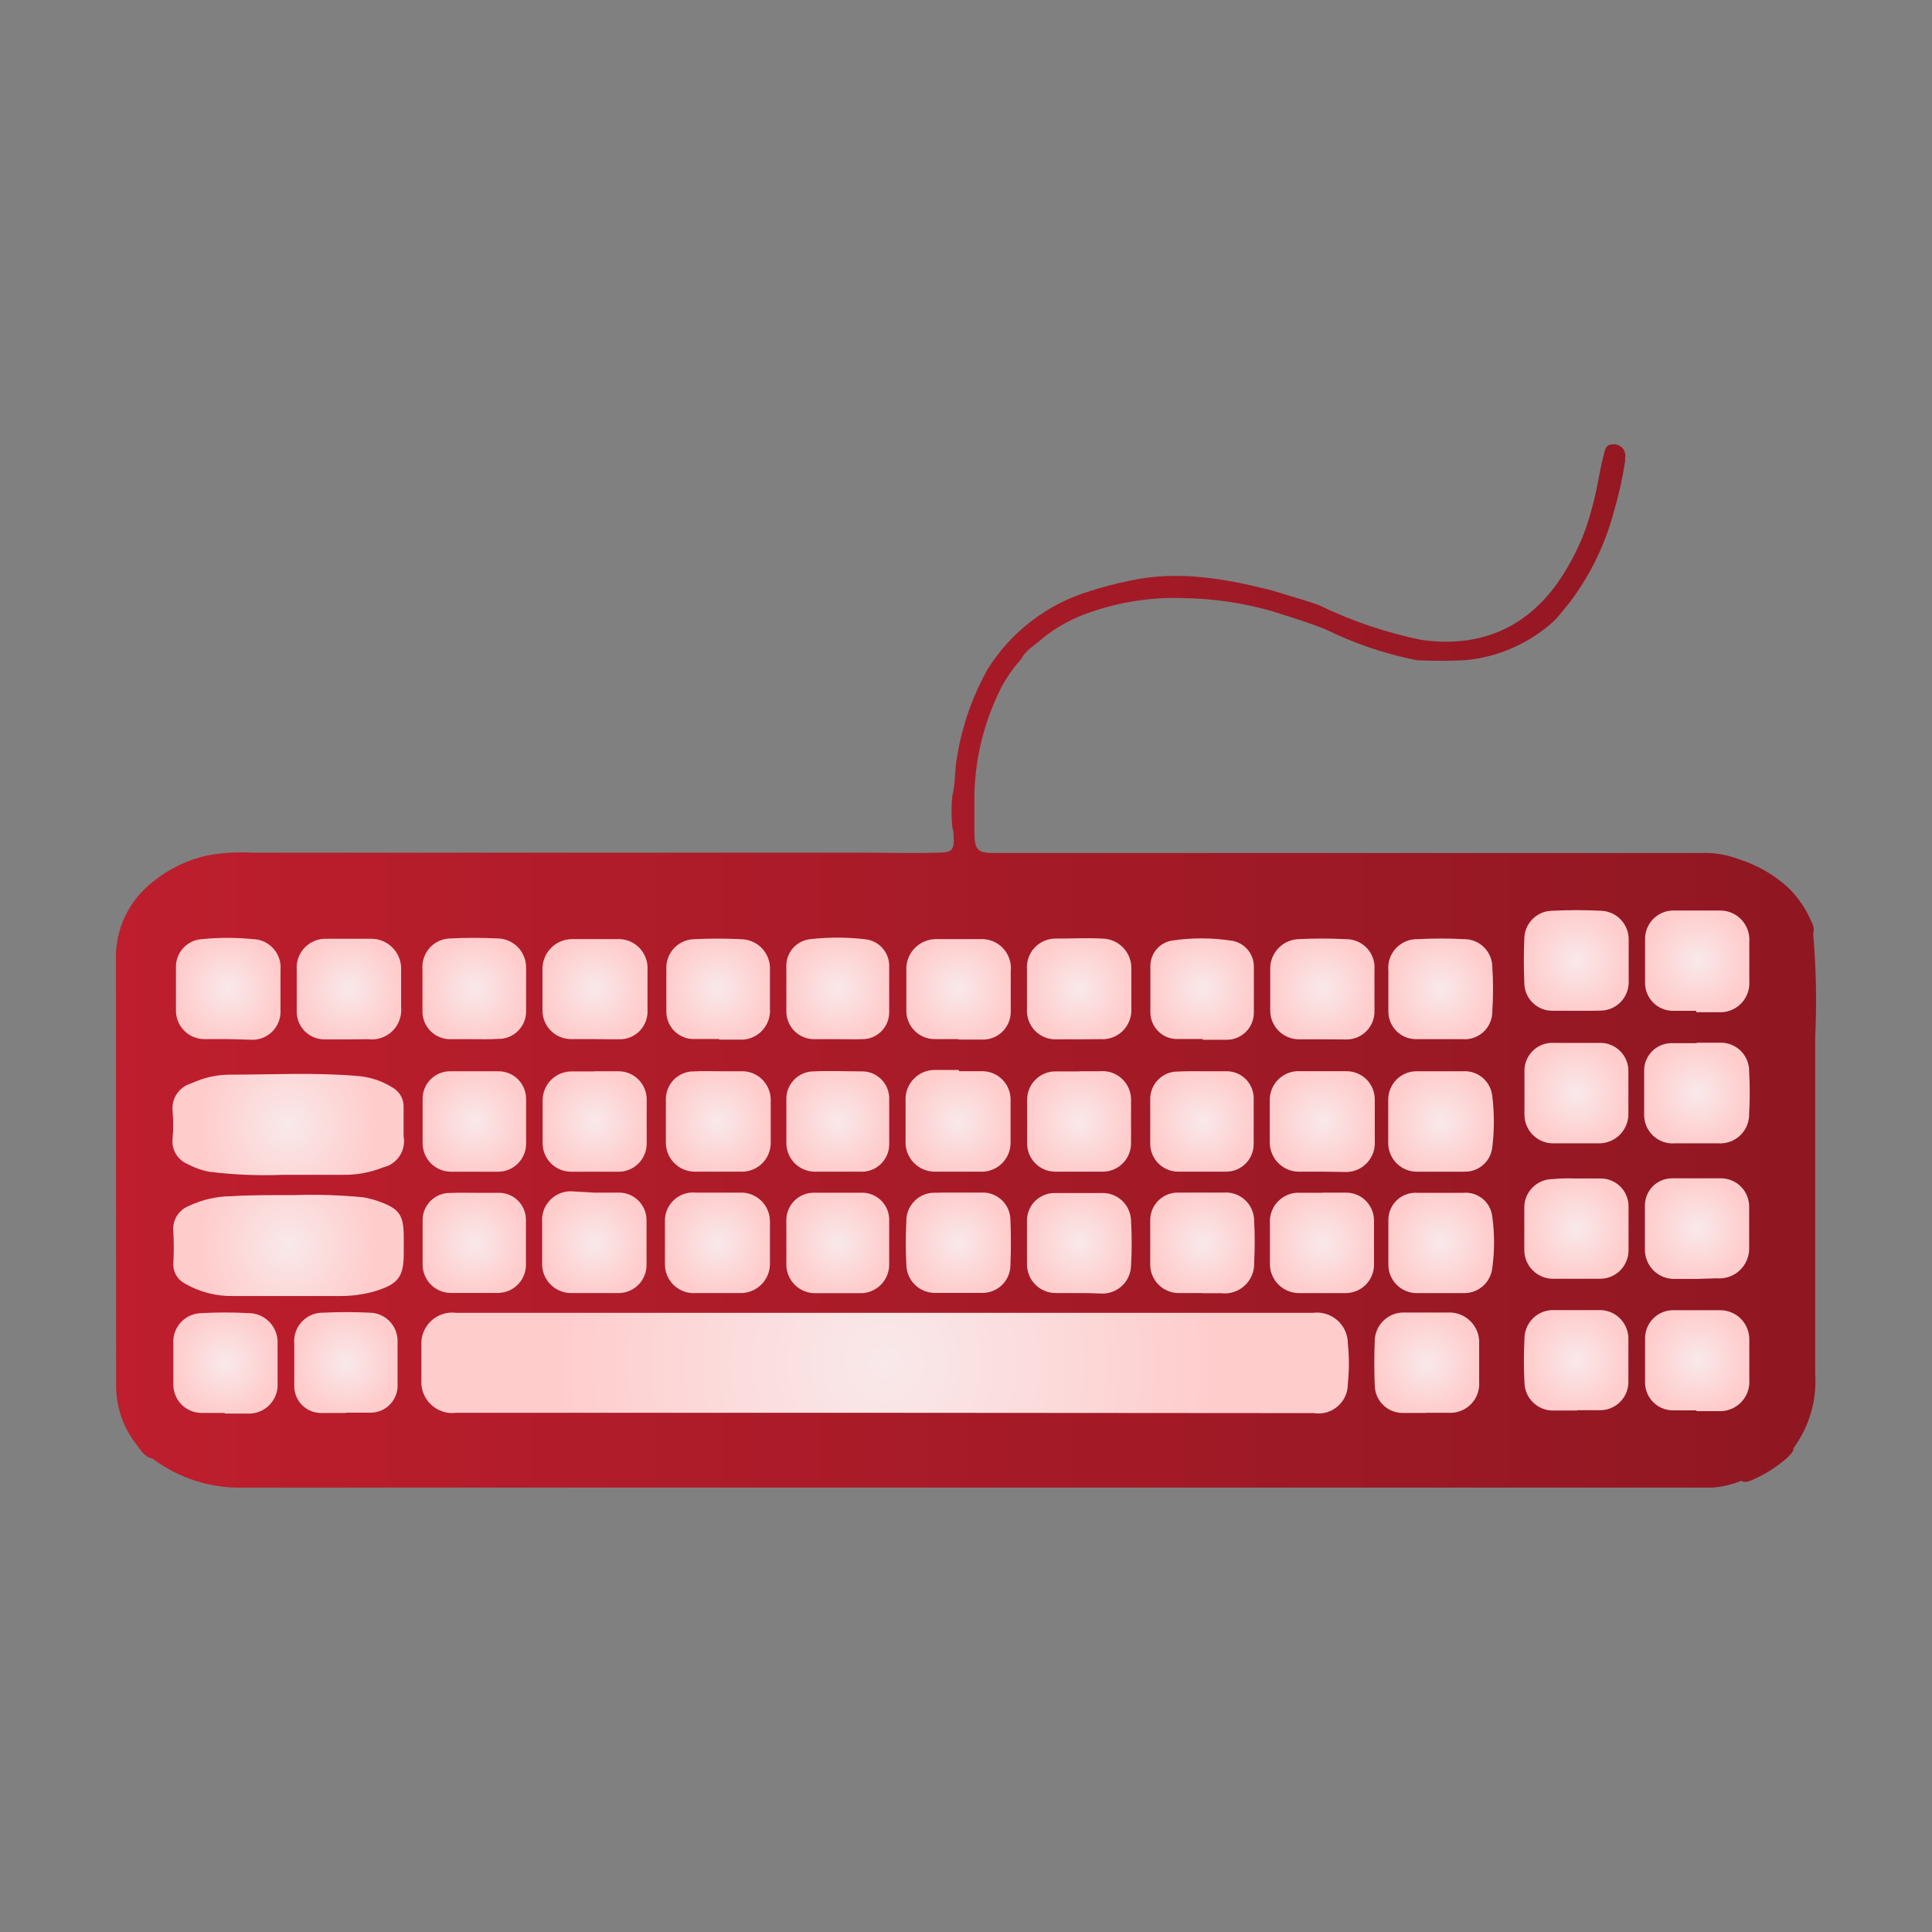 <svg width="100" height="100" viewBox="0 0 100 100" fill="none" xmlns="http://www.w3.org/2000/svg">
<rect x="0" y="0" width="100" height="100" fill="#808080" stroke="none"/>
<path d="M88.647 76.997H32.169C25.653 76.997 19.137 76.997 12.622 76.997C10.921 77.048 9.253 76.519 7.891 75.496C7.499 75.424 7.307 75.095 7.091 74.806C6.364 73.898 5.981 72.761 6.01 71.597C6.005 64.296 6.002 56.993 6.002 49.687C5.978 48.907 6.14 48.133 6.474 47.428C6.808 46.724 7.305 46.109 7.923 45.635C8.738 44.973 9.694 44.509 10.717 44.28C11.49 44.139 12.277 44.091 13.062 44.135C17.16 44.135 21.259 44.135 25.357 44.135H32.649C36.707 44.135 40.765 44.135 44.824 44.135C46.032 44.135 47.225 44.175 48.441 44.135C49.314 44.135 49.41 44.031 49.354 43.156C49.344 43.037 49.323 42.919 49.29 42.803C49.236 42.27 49.236 41.732 49.29 41.199C49.466 40.533 49.402 39.843 49.538 39.169C49.798 37.564 50.34 36.019 51.139 34.604C52.361 32.674 54.237 31.25 56.422 30.593C57.074 30.383 57.736 30.209 58.407 30.071C60.944 29.502 63.41 29.943 65.867 30.569C66.668 30.825 67.468 31.034 68.268 31.323C69.953 32.141 71.733 32.744 73.567 33.12C77.105 33.625 79.651 32.085 81.251 29.157C81.751 28.281 82.131 27.342 82.38 26.365C82.652 25.466 82.756 24.535 82.988 23.629C83.069 23.316 83.093 22.987 83.485 23.003C83.576 22.994 83.668 23.006 83.753 23.039C83.839 23.072 83.915 23.124 83.977 23.192C84.038 23.26 84.083 23.341 84.107 23.43C84.132 23.518 84.135 23.611 84.117 23.701V23.878C83.978 24.778 83.777 25.668 83.517 26.541C83.061 28.239 82.278 29.83 81.212 31.226C80.939 31.539 80.699 31.884 80.411 32.165C79.143 33.31 77.54 34.014 75.841 34.171C75.001 34.215 74.159 34.215 73.319 34.171C71.679 33.844 70.089 33.305 68.589 32.566C67.684 32.205 66.748 31.924 65.819 31.628C64.371 31.214 62.874 30.99 61.369 30.962C59.565 30.884 57.765 31.176 56.078 31.82C55.321 32.11 54.613 32.516 53.981 33.023C53.596 33.385 53.108 33.625 52.852 34.115C52.292 34.74 51.843 35.456 51.523 36.233C50.835 37.788 50.465 39.466 50.435 41.167C50.435 41.792 50.435 42.418 50.435 43.044C50.435 43.991 50.579 44.159 51.507 44.151C53.981 44.151 56.454 44.151 58.927 44.151C60.712 44.151 62.505 44.151 64.29 44.151C72.191 44.151 80.091 44.151 87.983 44.151C88.688 44.117 89.391 44.232 90.048 44.488C90.981 44.789 91.838 45.287 92.562 45.948C93.075 46.451 93.483 47.051 93.762 47.713C93.819 47.806 93.855 47.91 93.87 48.017C93.886 48.125 93.879 48.234 93.85 48.339C94.005 50.124 94.04 51.917 93.954 53.706C93.954 59.507 93.954 65.307 93.954 71.1C94.046 72.476 93.649 73.84 92.834 74.951C92.834 75.175 92.642 75.296 92.514 75.448C92.016 75.89 91.454 76.255 90.849 76.531C90.617 76.628 90.385 76.78 90.112 76.652C89.644 76.841 89.15 76.957 88.647 76.997Z" fill="url(#paint0_linear_4706_1655)"/>
<path d="M45.784 73.126H23.612C23.377 73.156 23.137 73.134 22.912 73.06C22.686 72.986 22.479 72.863 22.307 72.7C22.135 72.536 22.001 72.336 21.915 72.114C21.829 71.892 21.794 71.654 21.811 71.417C21.811 70.831 21.811 70.246 21.811 69.66C21.794 69.423 21.829 69.184 21.915 68.963C22.001 68.741 22.135 68.541 22.307 68.377C22.479 68.214 22.686 68.091 22.912 68.017C23.137 67.943 23.377 67.921 23.612 67.951H67.956C68.183 67.921 68.414 67.941 68.633 68.008C68.852 68.075 69.054 68.188 69.225 68.341C69.397 68.493 69.534 68.68 69.627 68.889C69.72 69.099 69.767 69.326 69.765 69.556C69.837 70.238 69.837 70.927 69.765 71.609C69.769 71.833 69.724 72.055 69.633 72.259C69.543 72.463 69.408 72.645 69.239 72.791C69.07 72.938 68.871 73.045 68.657 73.105C68.442 73.166 68.216 73.178 67.996 73.142L45.784 73.126Z" fill="url(#paint1_radial_4706_1655)"/>
<path d="M15.239 61.859C16.425 61.819 17.612 61.857 18.793 61.971C19.051 62.015 19.305 62.08 19.553 62.164C20.674 62.557 20.898 62.87 20.898 64.057C20.898 64.322 20.898 64.579 20.898 64.859C20.898 66.103 20.61 66.464 19.409 66.833C18.829 67 18.228 67.084 17.624 67.082C15.775 67.082 13.926 67.082 12.077 67.082C11.19 67.101 10.314 66.873 9.548 66.424C9.361 66.323 9.208 66.17 9.106 65.983C9.003 65.797 8.957 65.585 8.972 65.373C9.003 64.838 9.003 64.303 8.972 63.768C8.938 63.486 8.998 63.201 9.143 62.958C9.287 62.714 9.509 62.525 9.772 62.42C10.463 62.093 11.217 61.92 11.981 61.915C12.998 61.851 14.006 61.859 15.239 61.859Z" fill="url(#paint2_radial_4706_1655)"/>
<path d="M14.663 60.807C13.375 60.861 12.084 60.807 10.805 60.647C10.43 60.572 10.069 60.442 9.732 60.262C9.474 60.16 9.256 59.976 9.111 59.739C8.967 59.501 8.904 59.223 8.932 58.946C8.976 58.463 8.976 57.977 8.932 57.494C8.902 57.18 8.983 56.865 9.162 56.605C9.34 56.346 9.605 56.157 9.908 56.074C10.529 55.779 11.207 55.626 11.893 55.624C14.087 55.624 16.28 55.504 18.465 55.689C19.128 55.734 19.768 55.943 20.33 56.298C20.505 56.399 20.65 56.545 20.749 56.722C20.848 56.899 20.897 57.099 20.89 57.301V58.818C20.955 59.17 20.881 59.534 20.684 59.833C20.487 60.132 20.183 60.343 19.834 60.422C19.18 60.686 18.481 60.817 17.777 60.807H14.663Z" fill="url(#paint3_radial_4706_1655)"/>
<path d="M87.839 53.971H88.984C89.185 53.959 89.387 53.989 89.577 54.059C89.766 54.129 89.94 54.237 90.085 54.377C90.231 54.517 90.347 54.686 90.424 54.873C90.502 55.06 90.54 55.261 90.536 55.464C90.576 56.188 90.576 56.914 90.536 57.638C90.543 57.847 90.505 58.056 90.426 58.25C90.346 58.444 90.228 58.619 90.077 58.764C89.926 58.909 89.746 59.021 89.55 59.092C89.353 59.164 89.144 59.193 88.936 59.178C88.191 59.178 87.447 59.178 86.702 59.178C86.494 59.197 86.283 59.17 86.086 59.101C85.888 59.031 85.707 58.92 85.556 58.775C85.404 58.63 85.285 58.455 85.207 58.26C85.129 58.065 85.093 57.856 85.101 57.646C85.101 56.916 85.101 56.194 85.101 55.472C85.093 55.274 85.126 55.077 85.199 54.894C85.271 54.71 85.38 54.543 85.521 54.404C85.661 54.265 85.828 54.157 86.012 54.087C86.197 54.016 86.393 53.985 86.59 53.995C86.998 53.995 87.391 53.995 87.799 53.995L87.839 53.971Z" fill="url(#paint4_radial_4706_1655)"/>
<path d="M81.627 60.998C82.052 60.998 82.476 60.998 82.9 60.998C83.264 61.01 83.611 61.16 83.869 61.417C84.127 61.675 84.279 62.021 84.293 62.386C84.293 63.172 84.293 63.959 84.293 64.745C84.285 65.127 84.129 65.49 83.859 65.76C83.589 66.029 83.225 66.183 82.844 66.189C82.044 66.189 81.243 66.189 80.443 66.189C80.239 66.197 80.036 66.163 79.846 66.088C79.656 66.014 79.484 65.902 79.339 65.758C79.194 65.615 79.08 65.443 79.004 65.253C78.929 65.064 78.892 64.861 78.898 64.657C78.898 63.935 78.898 63.213 78.898 62.49C78.9 62.102 79.055 61.731 79.33 61.458C79.604 61.184 79.976 61.03 80.363 61.03C80.787 60.982 81.243 60.99 81.627 60.998Z" fill="url(#paint5_radial_4706_1655)"/>
<path d="M68.436 61.731H69.637C69.829 61.726 70.02 61.759 70.199 61.828C70.378 61.898 70.541 62.003 70.679 62.137C70.817 62.27 70.927 62.431 71.002 62.608C71.077 62.785 71.117 62.975 71.118 63.167C71.118 63.969 71.118 64.772 71.118 65.518C71.103 65.895 70.945 66.251 70.675 66.514C70.405 66.777 70.045 66.926 69.669 66.93C68.868 66.93 68.068 66.93 67.268 66.93C67.065 66.934 66.864 66.897 66.676 66.822C66.488 66.747 66.318 66.634 66.174 66.491C66.031 66.348 65.917 66.177 65.841 65.99C65.765 65.802 65.728 65.6 65.731 65.397C65.731 64.691 65.731 63.985 65.731 63.279C65.722 63.069 65.758 62.86 65.836 62.665C65.915 62.469 66.033 62.293 66.185 62.148C66.336 62.002 66.517 61.89 66.714 61.82C66.912 61.749 67.123 61.722 67.332 61.739C67.708 61.739 68.132 61.739 68.476 61.739L68.436 61.731Z" fill="url(#paint6_radial_4706_1655)"/>
<path d="M49.658 55.446C50.059 55.446 50.459 55.446 50.859 55.446C51.245 55.45 51.613 55.607 51.885 55.882C52.156 56.156 52.308 56.527 52.308 56.914C52.308 57.644 52.308 58.366 52.308 59.088C52.316 59.299 52.28 59.509 52.202 59.705C52.124 59.901 52.005 60.078 51.854 60.225C51.703 60.372 51.523 60.485 51.325 60.557C51.128 60.63 50.917 60.659 50.707 60.645C50.027 60.645 49.226 60.645 48.426 60.645C48.216 60.651 48.008 60.613 47.813 60.533C47.619 60.454 47.443 60.336 47.297 60.185C47.151 60.034 47.038 59.854 46.965 59.657C46.892 59.46 46.861 59.25 46.873 59.04C46.873 58.358 46.873 57.676 46.873 56.986C46.86 56.772 46.893 56.558 46.968 56.357C47.044 56.157 47.162 55.975 47.313 55.823C47.465 55.671 47.646 55.554 47.846 55.477C48.046 55.401 48.26 55.369 48.474 55.382H49.618L49.658 55.446Z" fill="url(#paint7_radial_4706_1655)"/>
<path d="M30.76 61.73C31.184 61.73 31.6 61.73 32.025 61.73C32.212 61.727 32.397 61.762 32.571 61.832C32.745 61.902 32.903 62.005 33.037 62.137C33.171 62.268 33.277 62.424 33.351 62.596C33.424 62.769 33.463 62.954 33.465 63.142C33.465 63.944 33.465 64.746 33.465 65.492C33.461 65.872 33.309 66.235 33.041 66.503C32.773 66.772 32.411 66.924 32.033 66.928C31.192 66.928 30.344 66.928 29.503 66.928C29.303 66.92 29.106 66.872 28.924 66.787C28.743 66.701 28.58 66.58 28.446 66.43C28.311 66.281 28.208 66.106 28.142 65.916C28.077 65.726 28.049 65.525 28.062 65.324C28.062 64.642 28.062 63.96 28.062 63.27C28.044 63.055 28.073 62.838 28.147 62.635C28.221 62.432 28.338 62.248 28.491 62.095C28.643 61.942 28.827 61.825 29.03 61.75C29.232 61.676 29.448 61.647 29.663 61.666L30.76 61.73Z" fill="url(#paint8_radial_4706_1655)"/>
<path d="M37.219 55.447C37.628 55.447 38.02 55.447 38.428 55.447C38.814 55.451 39.183 55.606 39.456 55.878C39.73 56.151 39.887 56.52 39.893 56.907C39.893 57.653 39.893 58.399 39.893 59.145C39.894 59.345 39.855 59.544 39.778 59.728C39.701 59.913 39.588 60.08 39.446 60.22C39.303 60.36 39.134 60.47 38.948 60.543C38.762 60.616 38.564 60.651 38.364 60.645C37.564 60.645 36.763 60.645 35.963 60.645C35.566 60.645 35.185 60.487 34.904 60.206C34.624 59.925 34.466 59.543 34.466 59.145C34.466 58.399 34.466 57.653 34.466 56.907C34.464 56.715 34.5 56.524 34.572 56.347C34.645 56.169 34.752 56.008 34.888 55.872C35.024 55.737 35.186 55.63 35.363 55.559C35.541 55.487 35.731 55.451 35.923 55.455C36.339 55.431 36.763 55.447 37.219 55.447Z" fill="url(#paint9_radial_4706_1655)"/>
<path d="M49.666 61.729C50.042 61.729 50.467 61.729 50.811 61.729C51.002 61.72 51.193 61.75 51.372 61.817C51.551 61.884 51.715 61.986 51.854 62.118C51.993 62.25 52.104 62.408 52.181 62.584C52.257 62.76 52.298 62.949 52.3 63.141C52.332 63.927 52.332 64.713 52.3 65.499C52.297 65.69 52.256 65.877 52.18 66.052C52.104 66.227 51.995 66.384 51.858 66.516C51.721 66.648 51.56 66.752 51.383 66.821C51.206 66.89 51.017 66.924 50.827 66.919C50.026 66.919 49.178 66.919 48.354 66.919C47.971 66.911 47.607 66.754 47.338 66.481C47.069 66.209 46.917 65.842 46.913 65.459C46.873 64.714 46.873 63.966 46.913 63.221C46.908 63.022 46.944 62.824 47.019 62.64C47.094 62.456 47.206 62.289 47.348 62.15C47.49 62.01 47.658 61.902 47.844 61.831C48.029 61.76 48.227 61.728 48.426 61.737C48.858 61.721 49.226 61.729 49.666 61.729Z" fill="url(#paint10_radial_4706_1655)"/>
<path d="M68.436 60.645H67.324C67.117 60.657 66.909 60.626 66.714 60.554C66.519 60.482 66.341 60.371 66.191 60.227C66.041 60.084 65.922 59.91 65.841 59.719C65.761 59.527 65.72 59.32 65.723 59.112C65.723 58.406 65.723 57.7 65.723 56.994C65.714 56.784 65.75 56.574 65.829 56.378C65.907 56.183 66.025 56.006 66.177 55.86C66.328 55.714 66.508 55.601 66.706 55.53C66.904 55.458 67.114 55.43 67.324 55.446C68.108 55.446 68.893 55.446 69.677 55.446C69.873 55.442 70.068 55.479 70.249 55.553C70.431 55.627 70.596 55.737 70.734 55.876C70.873 56.015 70.981 56.181 71.054 56.364C71.127 56.546 71.162 56.742 71.158 56.938C71.158 57.644 71.158 58.35 71.158 59.056C71.173 59.271 71.143 59.486 71.068 59.688C70.993 59.89 70.875 60.073 70.723 60.225C70.572 60.377 70.389 60.495 70.188 60.57C69.986 60.645 69.771 60.676 69.557 60.661L68.436 60.645Z" fill="url(#paint11_radial_4706_1655)"/>
<path d="M30.768 55.449C31.192 55.449 31.616 55.449 32.033 55.449C32.225 55.451 32.414 55.491 32.591 55.567C32.767 55.643 32.927 55.753 33.061 55.891C33.195 56.029 33.3 56.192 33.371 56.371C33.442 56.55 33.477 56.741 33.473 56.933C33.473 57.672 33.473 58.418 33.473 59.164C33.477 59.362 33.44 59.56 33.364 59.743C33.289 59.927 33.177 60.093 33.036 60.232C32.894 60.371 32.726 60.48 32.541 60.551C32.356 60.623 32.159 60.656 31.96 60.648C31.16 60.648 30.36 60.648 29.559 60.648C29.173 60.648 28.802 60.496 28.526 60.224C28.251 59.953 28.093 59.583 28.086 59.196C28.086 58.45 28.086 57.704 28.086 56.958C28.086 56.756 28.127 56.556 28.206 56.37C28.284 56.184 28.399 56.016 28.544 55.876C28.689 55.736 28.861 55.627 29.049 55.555C29.237 55.483 29.438 55.45 29.639 55.457C30.023 55.457 30.44 55.457 30.784 55.457L30.768 55.449Z" fill="url(#paint12_radial_4706_1655)"/>
<path d="M87.831 66.197C87.431 66.197 87.031 66.197 86.622 66.197C86.424 66.193 86.228 66.151 86.046 66.072C85.864 65.993 85.7 65.878 85.562 65.735C85.425 65.592 85.317 65.423 85.245 65.238C85.172 65.052 85.137 64.855 85.141 64.656C85.141 63.918 85.141 63.172 85.141 62.426C85.137 62.239 85.17 62.053 85.239 61.879C85.307 61.705 85.41 61.546 85.54 61.412C85.671 61.278 85.827 61.172 85.999 61.1C86.171 61.027 86.356 60.99 86.542 60.99C87.343 60.99 88.191 60.99 89.008 60.99C89.21 60.981 89.412 61.014 89.601 61.087C89.79 61.16 89.962 61.272 90.106 61.416C90.249 61.559 90.362 61.73 90.436 61.919C90.51 62.109 90.544 62.311 90.536 62.514C90.536 63.196 90.536 63.878 90.536 64.56C90.545 64.781 90.507 65.001 90.424 65.206C90.341 65.41 90.216 65.595 90.056 65.747C89.896 65.899 89.705 66.015 89.497 66.087C89.288 66.159 89.067 66.185 88.847 66.165L87.831 66.197Z" fill="url(#paint13_radial_4706_1655)"/>
<path d="M55.862 55.447C56.222 55.447 56.582 55.447 56.942 55.447C57.149 55.429 57.357 55.455 57.553 55.523C57.749 55.591 57.928 55.7 58.08 55.842C58.231 55.984 58.35 56.157 58.43 56.349C58.51 56.541 58.548 56.748 58.543 56.955C58.543 57.693 58.543 58.44 58.543 59.186C58.542 59.379 58.503 59.569 58.428 59.747C58.354 59.925 58.245 60.086 58.108 60.221C57.972 60.357 57.81 60.464 57.632 60.537C57.453 60.61 57.263 60.647 57.07 60.646C56.27 60.646 55.421 60.646 54.597 60.646C54.212 60.639 53.845 60.481 53.577 60.204C53.308 59.927 53.16 59.556 53.164 59.17C53.164 58.423 53.164 57.677 53.164 56.931C53.163 56.735 53.201 56.541 53.276 56.359C53.351 56.178 53.462 56.014 53.602 55.876C53.741 55.739 53.907 55.631 54.089 55.558C54.271 55.486 54.465 55.451 54.661 55.455C55.061 55.455 55.461 55.455 55.87 55.455L55.862 55.447Z" fill="url(#paint14_radial_4706_1655)"/>
<path d="M81.564 59.179C81.187 59.179 80.763 59.179 80.419 59.179C80.222 59.183 80.027 59.148 79.844 59.076C79.662 59.004 79.495 58.896 79.354 58.758C79.213 58.621 79.101 58.457 79.024 58.275C78.947 58.094 78.907 57.899 78.906 57.702C78.906 56.956 78.906 56.21 78.906 55.472C78.899 55.27 78.934 55.069 79.01 54.881C79.085 54.694 79.199 54.524 79.344 54.383C79.488 54.243 79.661 54.134 79.85 54.065C80.04 53.995 80.242 53.966 80.443 53.98C81.228 53.98 82.012 53.98 82.796 53.98C82.993 53.974 83.189 54.009 83.373 54.082C83.556 54.155 83.722 54.265 83.861 54.405C84.001 54.544 84.11 54.711 84.183 54.895C84.256 55.078 84.291 55.275 84.285 55.472C84.285 56.194 84.285 56.916 84.285 57.646C84.287 57.848 84.249 58.048 84.173 58.235C84.097 58.422 83.984 58.592 83.842 58.735C83.7 58.877 83.53 58.99 83.344 59.066C83.157 59.143 82.958 59.181 82.756 59.179C82.356 59.179 81.956 59.179 81.548 59.179H81.564Z" fill="url(#paint15_radial_4706_1655)"/>
<path d="M87.799 52.32C87.399 52.32 86.998 52.32 86.59 52.32C86.215 52.32 85.854 52.173 85.585 51.911C85.316 51.649 85.16 51.292 85.149 50.916C85.149 50.113 85.149 49.311 85.149 48.565C85.157 48.188 85.31 47.829 85.575 47.561C85.841 47.294 86.198 47.139 86.574 47.129C87.375 47.129 88.223 47.129 89.047 47.129C89.253 47.13 89.456 47.172 89.644 47.255C89.832 47.337 90.002 47.457 90.142 47.607C90.282 47.757 90.39 47.935 90.459 48.129C90.528 48.322 90.558 48.528 90.544 48.733C90.544 49.415 90.544 50.105 90.544 50.787C90.558 51.002 90.527 51.217 90.451 51.418C90.376 51.619 90.258 51.801 90.107 51.953C89.955 52.105 89.773 52.223 89.573 52.299C89.372 52.374 89.157 52.406 88.944 52.392C88.559 52.392 88.143 52.392 87.799 52.392V52.32Z" fill="url(#paint16_radial_4706_1655)"/>
<path d="M74.52 66.931C74.12 66.931 73.72 66.931 73.311 66.931C72.926 66.927 72.557 66.77 72.286 66.495C72.015 66.221 71.862 65.849 71.862 65.463C71.862 64.66 71.862 63.931 71.862 63.168C71.859 62.976 71.895 62.784 71.968 62.606C72.042 62.428 72.151 62.267 72.289 62.133C72.427 61.999 72.591 61.895 72.772 61.828C72.951 61.76 73.143 61.73 73.335 61.74C74.136 61.74 74.936 61.74 75.737 61.74C76.1 61.707 76.463 61.819 76.745 62.051C77.026 62.284 77.205 62.62 77.242 62.984C77.362 63.859 77.362 64.748 77.242 65.623C77.203 65.989 77.029 66.327 76.753 66.57C76.477 66.812 76.12 66.941 75.753 66.931C75.353 66.931 74.952 66.931 74.552 66.931H74.52Z" fill="url(#paint17_radial_4706_1655)"/>
<path d="M73.856 73.133C73.431 73.133 73.007 73.133 72.591 73.133C72.215 73.132 71.854 72.982 71.586 72.716C71.318 72.451 71.165 72.091 71.158 71.713C71.126 70.927 71.126 70.141 71.158 69.355C71.177 68.968 71.345 68.603 71.628 68.338C71.91 68.073 72.284 67.928 72.671 67.935C73.431 67.935 74.2 67.935 74.96 67.935C75.177 67.926 75.393 67.964 75.594 68.044C75.795 68.125 75.977 68.248 76.128 68.403C76.279 68.559 76.396 68.745 76.471 68.949C76.545 69.153 76.576 69.371 76.561 69.587C76.561 70.237 76.561 70.879 76.561 71.521C76.577 71.736 76.546 71.951 76.471 72.153C76.396 72.355 76.279 72.538 76.127 72.69C75.975 72.842 75.792 72.96 75.591 73.035C75.39 73.11 75.175 73.141 74.96 73.126C74.576 73.126 74.16 73.126 73.816 73.126L73.856 73.133Z" fill="url(#paint18_radial_4706_1655)"/>
<path d="M81.635 73.008C81.235 73.008 80.835 73.008 80.435 73.008C80.238 73.016 80.042 72.984 79.858 72.914C79.674 72.844 79.505 72.738 79.363 72.602C79.22 72.466 79.106 72.302 79.028 72.121C78.949 71.941 78.908 71.746 78.906 71.548C78.866 70.805 78.866 70.061 78.906 69.318C78.903 69.116 78.94 68.916 79.017 68.729C79.093 68.543 79.207 68.374 79.351 68.232C79.494 68.091 79.665 67.981 79.853 67.908C80.041 67.835 80.242 67.802 80.443 67.81C81.243 67.81 82.044 67.81 82.788 67.81C82.99 67.807 83.191 67.846 83.377 67.924C83.563 68.002 83.732 68.118 83.872 68.264C84.012 68.409 84.121 68.582 84.192 68.772C84.263 68.962 84.295 69.164 84.285 69.366C84.285 70.072 84.285 70.77 84.285 71.476C84.292 71.678 84.257 71.879 84.183 72.066C84.109 72.254 83.997 72.424 83.854 72.566C83.711 72.709 83.541 72.82 83.353 72.893C83.166 72.966 82.965 73 82.764 72.992H81.635V73.008Z" fill="url(#paint19_radial_4706_1655)"/>
<path d="M30.76 53.784C30.36 53.784 29.96 53.784 29.559 53.784C29.174 53.784 28.803 53.633 28.526 53.364C28.25 53.094 28.089 52.727 28.079 52.34C28.079 51.602 28.079 50.856 28.079 50.11C28.089 49.716 28.248 49.342 28.525 49.063C28.802 48.784 29.175 48.621 29.567 48.609C30.368 48.609 31.168 48.609 31.913 48.609C32.127 48.594 32.342 48.625 32.543 48.7C32.745 48.775 32.927 48.893 33.079 49.045C33.231 49.197 33.348 49.38 33.423 49.582C33.498 49.784 33.529 49.999 33.514 50.214C33.514 50.904 33.514 51.586 33.514 52.268C33.526 52.47 33.496 52.672 33.425 52.862C33.354 53.052 33.244 53.224 33.102 53.368C32.96 53.512 32.789 53.624 32.601 53.697C32.412 53.77 32.211 53.803 32.009 53.792C31.569 53.8 31.168 53.784 30.76 53.784Z" fill="url(#paint20_radial_4706_1655)"/>
<path d="M81.603 52.317C81.203 52.317 80.803 52.317 80.403 52.317C80.206 52.325 80.01 52.292 79.826 52.221C79.642 52.15 79.474 52.042 79.333 51.904C79.192 51.766 79.081 51.6 79.006 51.417C78.931 51.235 78.895 51.038 78.898 50.841C78.866 50.092 78.866 49.346 78.898 48.603C78.898 48.224 79.045 47.859 79.308 47.587C79.57 47.314 79.929 47.155 80.307 47.142C81.168 47.098 82.031 47.098 82.892 47.142C83.279 47.161 83.644 47.331 83.907 47.616C84.171 47.901 84.312 48.279 84.301 48.667C84.301 49.389 84.301 50.111 84.301 50.841C84.301 51.229 84.148 51.601 83.875 51.876C83.602 52.151 83.231 52.307 82.844 52.309C82.412 52.325 82.044 52.317 81.603 52.317Z" fill="url(#paint21_radial_4706_1655)"/>
<path d="M55.846 53.795H54.701C54.495 53.806 54.289 53.772 54.096 53.698C53.903 53.623 53.728 53.509 53.583 53.362C53.437 53.215 53.324 53.039 53.25 52.846C53.177 52.652 53.145 52.446 53.156 52.239C53.156 51.557 53.156 50.875 53.156 50.185C53.139 49.977 53.166 49.769 53.235 49.572C53.304 49.376 53.413 49.196 53.556 49.045C53.699 48.893 53.871 48.774 54.063 48.694C54.255 48.614 54.461 48.575 54.669 48.58C55.469 48.58 56.27 48.54 57.022 48.58C57.23 48.579 57.436 48.62 57.627 48.701C57.818 48.782 57.991 48.901 58.135 49.051C58.279 49.202 58.391 49.38 58.464 49.574C58.536 49.769 58.569 49.977 58.559 50.185C58.559 50.867 58.559 51.557 58.559 52.239C58.566 52.449 58.53 52.658 58.451 52.853C58.372 53.048 58.254 53.224 58.103 53.37C57.952 53.516 57.772 53.629 57.575 53.7C57.378 53.772 57.168 53.802 56.958 53.787L55.846 53.795Z" fill="url(#paint22_radial_4706_1655)"/>
<path d="M87.807 72.999C87.383 72.999 86.958 72.999 86.542 72.999C86.177 72.987 85.829 72.836 85.571 72.577C85.312 72.318 85.161 71.97 85.149 71.603C85.149 70.801 85.149 69.999 85.149 69.252C85.153 68.874 85.305 68.513 85.571 68.244C85.837 67.976 86.197 67.823 86.574 67.816C87.375 67.816 88.223 67.816 89.04 67.816C89.439 67.816 89.821 67.975 90.104 68.258C90.386 68.541 90.544 68.925 90.544 69.325C90.544 70.023 90.544 70.729 90.544 71.435C90.557 71.649 90.525 71.863 90.449 72.064C90.373 72.264 90.255 72.446 90.104 72.598C89.953 72.749 89.771 72.867 89.571 72.943C89.371 73.019 89.157 73.052 88.944 73.039H87.807V72.999Z" fill="url(#paint23_radial_4706_1655)"/>
<path d="M11.646 73.133C11.245 73.133 10.845 73.133 10.445 73.133C10.248 73.134 10.054 73.096 9.873 73.02C9.691 72.944 9.527 72.833 9.39 72.692C9.252 72.551 9.144 72.384 9.073 72.201C9.001 72.018 8.967 71.822 8.972 71.625C8.972 70.943 8.972 70.261 8.972 69.571C8.955 69.366 8.982 69.159 9.049 68.964C9.117 68.769 9.224 68.591 9.364 68.44C9.504 68.289 9.674 68.169 9.863 68.087C10.052 68.006 10.255 67.965 10.461 67.966C11.261 67.923 12.062 67.923 12.862 67.966C13.068 67.966 13.272 68.008 13.461 68.09C13.65 68.171 13.821 68.291 13.962 68.442C14.103 68.592 14.212 68.77 14.281 68.964C14.351 69.159 14.38 69.365 14.367 69.571C14.367 70.229 14.367 70.895 14.367 71.561C14.384 71.776 14.354 71.992 14.28 72.194C14.205 72.397 14.088 72.58 13.936 72.733C13.784 72.885 13.6 73.003 13.398 73.078C13.196 73.152 12.981 73.182 12.766 73.165C12.39 73.165 11.966 73.165 11.622 73.165L11.646 73.133Z" fill="url(#paint24_radial_4706_1655)"/>
<path d="M74.52 55.448C74.928 55.448 75.32 55.448 75.728 55.448C76.098 55.425 76.463 55.547 76.745 55.788C77.027 56.029 77.205 56.37 77.241 56.74C77.349 57.619 77.349 58.508 77.241 59.387C77.201 59.739 77.031 60.064 76.765 60.297C76.498 60.53 76.154 60.655 75.8 60.647C75 60.647 74.152 60.647 73.335 60.647C73.138 60.647 72.943 60.607 72.761 60.531C72.579 60.454 72.415 60.342 72.277 60.201C72.139 60.059 72.03 59.892 71.958 59.708C71.885 59.525 71.85 59.328 71.854 59.13C71.854 58.384 71.854 57.646 71.854 56.9C71.859 56.514 72.015 56.144 72.289 55.872C72.563 55.6 72.933 55.448 73.319 55.448C73.719 55.448 74.12 55.448 74.52 55.448Z" fill="url(#paint25_radial_4706_1655)"/>
<path d="M49.61 53.784C49.21 53.784 48.81 53.784 48.401 53.784C48.016 53.79 47.643 53.644 47.364 53.377C47.085 53.109 46.923 52.742 46.913 52.356C46.913 51.553 46.913 50.823 46.913 50.061C46.935 49.672 47.103 49.306 47.384 49.037C47.665 48.767 48.037 48.615 48.425 48.609C49.186 48.609 49.954 48.609 50.715 48.609C50.934 48.594 51.155 48.627 51.361 48.706C51.566 48.786 51.752 48.909 51.904 49.068C52.057 49.227 52.173 49.418 52.244 49.627C52.315 49.836 52.34 50.058 52.316 50.278C52.316 50.968 52.316 51.65 52.316 52.332C52.321 52.524 52.288 52.715 52.218 52.894C52.149 53.072 52.044 53.236 51.91 53.373C51.777 53.511 51.617 53.62 51.441 53.695C51.264 53.77 51.074 53.808 50.883 53.808C50.459 53.808 50.042 53.808 49.618 53.808L49.61 53.784Z" fill="url(#paint26_radial_4706_1655)"/>
<path d="M68.437 53.794C68.06 53.794 67.676 53.794 67.292 53.794C67.091 53.802 66.891 53.768 66.703 53.696C66.515 53.624 66.344 53.515 66.2 53.374C66.055 53.234 65.941 53.066 65.863 52.88C65.785 52.695 65.746 52.495 65.747 52.294C65.747 51.572 65.747 50.842 65.747 50.12C65.751 49.733 65.9 49.362 66.166 49.082C66.433 48.802 66.795 48.634 67.18 48.611C68.001 48.567 68.824 48.567 69.645 48.611C69.852 48.606 70.058 48.644 70.249 48.725C70.44 48.805 70.612 48.925 70.754 49.076C70.895 49.228 71.003 49.408 71.07 49.604C71.137 49.801 71.161 50.009 71.142 50.216C71.142 50.906 71.142 51.588 71.142 52.27C71.153 52.472 71.122 52.674 71.051 52.864C70.98 53.053 70.87 53.225 70.728 53.37C70.586 53.514 70.416 53.627 70.228 53.701C70.04 53.776 69.839 53.81 69.637 53.802L68.437 53.794Z" fill="url(#paint27_radial_4706_1655)"/>
<path d="M37.219 61.73H38.308C38.509 61.722 38.71 61.756 38.898 61.828C39.087 61.901 39.258 62.011 39.403 62.152C39.547 62.293 39.662 62.462 39.739 62.649C39.816 62.836 39.855 63.036 39.853 63.238C39.853 63.96 39.853 64.683 39.853 65.404C39.854 65.607 39.814 65.808 39.737 65.995C39.659 66.182 39.545 66.351 39.401 66.493C39.257 66.635 39.086 66.747 38.898 66.822C38.711 66.897 38.51 66.933 38.308 66.929C37.547 66.929 36.779 66.929 36.019 66.929C35.809 66.945 35.599 66.916 35.401 66.845C35.203 66.773 35.023 66.661 34.871 66.515C34.72 66.368 34.602 66.192 34.523 65.996C34.445 65.801 34.409 65.591 34.418 65.38C34.418 64.674 34.418 63.968 34.418 63.27C34.405 63.059 34.438 62.848 34.515 62.651C34.592 62.454 34.711 62.276 34.863 62.13C35.015 61.983 35.197 61.871 35.397 61.802C35.596 61.733 35.809 61.709 36.019 61.73C36.419 61.73 36.819 61.73 37.219 61.73Z" fill="url(#paint28_radial_4706_1655)"/>
<path d="M55.806 66.927C55.421 66.927 55.005 66.927 54.661 66.927C54.466 66.93 54.272 66.895 54.091 66.822C53.909 66.75 53.744 66.643 53.604 66.506C53.464 66.37 53.353 66.207 53.276 66.027C53.199 65.848 53.158 65.654 53.156 65.459C53.156 64.713 53.156 63.967 53.156 63.228C53.149 63.031 53.183 62.834 53.257 62.65C53.33 62.466 53.44 62.299 53.581 62.16C53.721 62.022 53.889 61.914 54.074 61.843C54.259 61.773 54.456 61.742 54.653 61.752C55.453 61.752 56.254 61.752 56.998 61.752C57.195 61.741 57.392 61.77 57.578 61.838C57.763 61.905 57.933 62.01 58.078 62.145C58.222 62.279 58.337 62.442 58.417 62.623C58.497 62.803 58.54 62.999 58.543 63.196C58.587 63.961 58.587 64.727 58.543 65.491C58.541 65.694 58.496 65.895 58.413 66.081C58.33 66.266 58.209 66.433 58.059 66.569C57.909 66.706 57.732 66.811 57.54 66.876C57.348 66.942 57.145 66.968 56.942 66.951C56.566 66.935 56.182 66.927 55.806 66.927Z" fill="url(#paint29_radial_4706_1655)"/>
<path d="M11.757 53.784C11.373 53.784 10.957 53.784 10.613 53.784C10.411 53.788 10.211 53.752 10.024 53.675C9.837 53.599 9.668 53.485 9.527 53.341C9.386 53.196 9.276 53.025 9.204 52.836C9.132 52.647 9.099 52.445 9.108 52.243C9.108 51.538 9.108 50.84 9.108 50.133C9.096 49.944 9.122 49.754 9.183 49.575C9.245 49.396 9.341 49.23 9.467 49.089C9.593 48.947 9.746 48.832 9.916 48.749C10.086 48.667 10.272 48.619 10.461 48.609C11.339 48.521 12.224 48.521 13.102 48.609C13.302 48.615 13.499 48.662 13.681 48.747C13.862 48.832 14.024 48.953 14.157 49.104C14.29 49.254 14.391 49.43 14.453 49.621C14.515 49.812 14.537 50.014 14.519 50.214C14.519 50.896 14.519 51.586 14.519 52.267C14.532 52.475 14.501 52.683 14.427 52.877C14.353 53.071 14.239 53.248 14.092 53.394C13.945 53.541 13.769 53.654 13.575 53.727C13.38 53.8 13.173 53.83 12.966 53.816C12.558 53.8 12.158 53.792 11.757 53.784Z" fill="url(#paint30_radial_4706_1655)"/>
<path d="M37.219 53.779C36.755 53.779 36.291 53.779 35.834 53.779C35.478 53.761 35.142 53.609 34.892 53.353C34.643 53.097 34.499 52.756 34.49 52.399C34.49 51.597 34.49 50.794 34.49 50.048C34.5 49.666 34.658 49.304 34.929 49.036C35.201 48.768 35.566 48.616 35.947 48.612C36.747 48.572 37.547 48.572 38.348 48.612C38.553 48.613 38.757 48.656 38.945 48.738C39.134 48.82 39.304 48.94 39.445 49.09C39.586 49.24 39.694 49.417 39.764 49.611C39.835 49.805 39.865 50.011 39.853 50.217C39.853 50.875 39.853 51.54 39.853 52.206C39.868 52.421 39.837 52.637 39.762 52.838C39.687 53.04 39.57 53.223 39.418 53.375C39.266 53.528 39.084 53.645 38.882 53.72C38.681 53.796 38.466 53.826 38.252 53.811H37.219V53.779Z" fill="url(#paint31_radial_4706_1655)"/>
<path d="M62.241 66.928C61.841 66.928 61.441 66.928 61.033 66.928C60.831 66.931 60.631 66.893 60.444 66.816C60.258 66.739 60.09 66.624 59.949 66.479C59.809 66.334 59.7 66.161 59.629 65.972C59.558 65.783 59.526 65.581 59.536 65.379C59.536 64.657 59.536 63.935 59.536 63.213C59.528 63.016 59.561 62.818 59.633 62.634C59.705 62.45 59.815 62.283 59.955 62.143C60.095 62.004 60.262 61.895 60.446 61.823C60.631 61.752 60.828 61.72 61.025 61.729C61.825 61.729 62.554 61.729 63.314 61.729C63.52 61.71 63.727 61.734 63.922 61.801C64.118 61.867 64.297 61.975 64.448 62.116C64.599 62.257 64.719 62.428 64.799 62.618C64.88 62.809 64.919 63.014 64.915 63.221C64.955 63.924 64.955 64.629 64.915 65.331C64.927 65.556 64.89 65.78 64.806 65.989C64.722 66.197 64.594 66.385 64.43 66.538C64.266 66.691 64.07 66.806 63.856 66.875C63.642 66.944 63.416 66.964 63.194 66.936H62.233L62.241 66.928Z" fill="url(#paint32_radial_4706_1655)"/>
<path d="M18.097 53.797C17.68 53.797 17.296 53.797 16.832 53.797C16.636 53.803 16.44 53.768 16.258 53.695C16.076 53.621 15.91 53.511 15.772 53.372C15.634 53.232 15.526 53.065 15.455 52.881C15.384 52.698 15.351 52.502 15.359 52.305C15.359 51.599 15.359 50.893 15.359 50.195C15.344 49.987 15.371 49.778 15.441 49.581C15.511 49.385 15.621 49.206 15.764 49.054C15.908 48.903 16.081 48.784 16.273 48.704C16.465 48.624 16.672 48.585 16.88 48.59C17.68 48.59 18.481 48.59 19.225 48.59C19.432 48.591 19.637 48.634 19.827 48.716C20.017 48.797 20.189 48.917 20.333 49.066C20.476 49.216 20.588 49.393 20.662 49.587C20.736 49.781 20.77 49.987 20.762 50.195C20.762 50.837 20.762 51.486 20.762 52.128C20.784 52.355 20.755 52.584 20.677 52.799C20.599 53.013 20.474 53.207 20.311 53.367C20.148 53.526 19.952 53.647 19.736 53.72C19.52 53.793 19.291 53.817 19.065 53.789L18.097 53.797Z" fill="url(#paint33_radial_4706_1655)"/>
<path d="M74.536 53.786C74.12 53.786 73.695 53.786 73.279 53.786C72.903 53.784 72.542 53.632 72.277 53.365C72.011 53.097 71.862 52.735 71.862 52.358C71.862 51.66 71.862 50.954 71.862 50.248C71.841 50.038 71.864 49.825 71.931 49.625C71.997 49.425 72.106 49.241 72.249 49.086C72.392 48.931 72.567 48.809 72.761 48.727C72.955 48.645 73.165 48.605 73.375 48.611C74.175 48.567 74.977 48.567 75.776 48.611C76.155 48.607 76.521 48.751 76.795 49.014C77.068 49.276 77.229 49.636 77.241 50.015C77.293 50.798 77.293 51.583 77.241 52.366C77.241 52.564 77.2 52.76 77.12 52.941C77.04 53.123 76.923 53.285 76.777 53.419C76.631 53.552 76.459 53.654 76.271 53.717C76.084 53.78 75.885 53.804 75.689 53.786C75.312 53.786 74.888 53.786 74.544 53.786H74.536Z" fill="url(#paint34_radial_4706_1655)"/>
<path d="M62.241 55.447C62.665 55.447 63.042 55.447 63.506 55.447C63.87 55.451 64.219 55.597 64.478 55.855C64.736 56.112 64.884 56.461 64.891 56.827C64.891 57.629 64.891 58.431 64.891 59.185C64.895 59.373 64.862 59.561 64.794 59.736C64.726 59.911 64.624 60.072 64.493 60.207C64.363 60.343 64.207 60.452 64.035 60.527C63.863 60.602 63.678 60.642 63.49 60.645C62.69 60.645 61.809 60.645 60.961 60.645C60.769 60.642 60.58 60.601 60.404 60.524C60.228 60.447 60.07 60.336 59.937 60.197C59.805 60.059 59.701 59.895 59.632 59.716C59.563 59.536 59.53 59.345 59.536 59.153C59.536 58.407 59.536 57.669 59.536 56.923C59.53 56.731 59.564 56.54 59.634 56.361C59.704 56.183 59.81 56.02 59.945 55.884C60.079 55.747 60.24 55.64 60.417 55.567C60.595 55.495 60.785 55.459 60.977 55.463C61.393 55.439 61.817 55.447 62.241 55.447Z" fill="url(#paint35_radial_4706_1655)"/>
<path d="M24.54 53.788C24.14 53.788 23.74 53.788 23.34 53.788C23.143 53.794 22.948 53.759 22.766 53.685C22.583 53.612 22.418 53.502 22.28 53.362C22.142 53.222 22.034 53.056 21.963 52.872C21.892 52.688 21.859 52.492 21.867 52.296C21.867 51.59 21.867 50.884 21.867 50.178C21.849 49.975 21.874 49.77 21.939 49.577C22.004 49.384 22.108 49.206 22.245 49.056C22.382 48.905 22.548 48.784 22.734 48.701C22.92 48.618 23.12 48.575 23.324 48.573C24.124 48.533 24.925 48.533 25.725 48.573C25.927 48.572 26.127 48.612 26.314 48.69C26.5 48.768 26.668 48.884 26.809 49.029C26.95 49.175 27.059 49.347 27.132 49.536C27.204 49.725 27.237 49.927 27.23 50.13C27.23 50.852 27.23 51.574 27.23 52.296C27.238 52.492 27.205 52.688 27.133 52.872C27.061 53.055 26.953 53.221 26.813 53.36C26.674 53.499 26.508 53.607 26.324 53.678C26.141 53.749 25.945 53.781 25.749 53.772C25.349 53.804 24.941 53.788 24.54 53.788Z" fill="url(#paint36_radial_4706_1655)"/>
<path d="M24.492 60.648C24.108 60.648 23.692 60.648 23.348 60.648C23.152 60.648 22.958 60.609 22.777 60.533C22.596 60.457 22.432 60.345 22.295 60.205C22.158 60.064 22.05 59.898 21.978 59.715C21.906 59.532 21.871 59.337 21.875 59.14C21.875 58.394 21.875 57.648 21.875 56.91C21.87 56.718 21.903 56.527 21.973 56.348C22.044 56.17 22.149 56.007 22.284 55.871C22.419 55.734 22.579 55.627 22.757 55.554C22.934 55.482 23.124 55.446 23.316 55.449C24.143 55.449 24.967 55.449 25.789 55.449C26.166 55.445 26.529 55.59 26.799 55.853C27.069 56.117 27.224 56.476 27.23 56.853C27.23 57.616 27.23 58.386 27.23 59.148C27.237 59.345 27.203 59.542 27.131 59.726C27.059 59.91 26.951 60.077 26.812 60.218C26.673 60.358 26.508 60.469 26.325 60.543C26.142 60.617 25.946 60.653 25.749 60.648C25.333 60.648 24.909 60.648 24.492 60.648Z" fill="url(#paint37_radial_4706_1655)"/>
<path d="M62.249 53.779C61.793 53.779 61.329 53.779 60.873 53.779C60.517 53.767 60.181 53.617 59.933 53.361C59.685 53.105 59.546 52.764 59.544 52.407C59.544 51.605 59.544 50.803 59.544 50C59.544 49.684 59.655 49.379 59.859 49.138C60.063 48.897 60.346 48.736 60.657 48.685C61.67 48.532 62.701 48.532 63.714 48.685C64.049 48.727 64.356 48.892 64.575 49.149C64.794 49.405 64.909 49.735 64.899 50.073C64.899 50.875 64.899 51.637 64.899 52.423C64.898 52.61 64.86 52.794 64.787 52.966C64.714 53.137 64.608 53.292 64.475 53.422C64.341 53.552 64.183 53.654 64.01 53.722C63.837 53.791 63.652 53.824 63.466 53.819H62.249V53.779Z" fill="url(#paint38_radial_4706_1655)"/>
<path d="M43.383 60.646C42.983 60.646 42.583 60.646 42.182 60.646C41.986 60.646 41.791 60.607 41.61 60.531C41.429 60.455 41.264 60.343 41.127 60.203C40.989 60.062 40.88 59.896 40.807 59.713C40.734 59.53 40.698 59.335 40.702 59.138C40.702 58.4 40.702 57.654 40.702 56.907C40.697 56.721 40.73 56.535 40.797 56.361C40.864 56.188 40.965 56.029 41.094 55.894C41.222 55.759 41.376 55.651 41.547 55.576C41.717 55.5 41.9 55.459 42.086 55.455C42.943 55.415 43.807 55.455 44.672 55.455C45.024 55.467 45.359 55.611 45.61 55.86C45.86 56.108 46.008 56.442 46.025 56.795C46.025 57.597 46.025 58.4 46.025 59.266C46.014 59.629 45.866 59.974 45.61 60.231C45.354 60.487 45.01 60.636 44.648 60.646C44.231 60.646 43.807 60.646 43.383 60.646Z" fill="url(#paint39_radial_4706_1655)"/>
<path d="M43.367 66.934C42.983 66.934 42.566 66.934 42.222 66.934C42.025 66.94 41.829 66.906 41.645 66.834C41.461 66.762 41.294 66.654 41.152 66.517C41.01 66.379 40.897 66.215 40.82 66.033C40.743 65.851 40.702 65.656 40.701 65.458C40.701 64.693 40.701 63.931 40.701 63.172C40.699 62.98 40.736 62.789 40.809 62.612C40.882 62.434 40.99 62.274 41.127 62.14C41.264 62.005 41.427 61.9 41.605 61.831C41.784 61.761 41.975 61.729 42.166 61.736C42.967 61.736 43.767 61.736 44.567 61.736C44.762 61.727 44.957 61.76 45.138 61.832C45.319 61.903 45.484 62.012 45.621 62.151C45.758 62.29 45.865 62.456 45.934 62.639C46.004 62.821 46.034 63.017 46.024 63.212C46.024 63.934 46.024 64.656 46.024 65.386C46.033 65.592 45.999 65.799 45.925 65.991C45.85 66.184 45.735 66.358 45.589 66.504C45.443 66.65 45.268 66.763 45.076 66.838C44.883 66.912 44.677 66.945 44.471 66.934H43.367Z" fill="url(#paint40_radial_4706_1655)"/>
<path d="M17.905 73.135C17.464 73.135 17.024 73.135 16.584 73.135C16.218 73.126 15.87 72.973 15.617 72.709C15.363 72.444 15.225 72.09 15.231 71.723C15.231 71.001 15.231 70.271 15.231 69.549C15.213 69.342 15.239 69.133 15.307 68.937C15.375 68.74 15.483 68.56 15.625 68.409C15.767 68.257 15.94 68.138 16.131 68.058C16.323 67.978 16.529 67.939 16.736 67.944C17.537 67.904 18.337 67.904 19.137 67.944C19.332 67.947 19.525 67.989 19.704 68.068C19.882 68.147 20.044 68.26 20.178 68.402C20.312 68.544 20.417 68.712 20.485 68.895C20.554 69.078 20.586 69.273 20.578 69.469C20.578 70.191 20.578 70.913 20.578 71.643C20.588 71.839 20.558 72.036 20.487 72.22C20.417 72.403 20.309 72.57 20.17 72.71C20.031 72.849 19.864 72.957 19.681 73.028C19.498 73.098 19.302 73.129 19.105 73.119C18.705 73.119 18.305 73.119 17.905 73.119V73.135Z" fill="url(#paint41_radial_4706_1655)"/>
<path d="M24.548 61.74C24.973 61.74 25.397 61.74 25.813 61.74C26.18 61.735 26.533 61.876 26.797 62.131C27.061 62.387 27.213 62.736 27.222 63.103C27.222 63.906 27.222 64.708 27.222 65.51C27.209 65.886 27.053 66.243 26.784 66.506C26.516 66.769 26.157 66.918 25.781 66.922C24.981 66.922 24.14 66.922 23.316 66.922C22.933 66.916 22.568 66.76 22.298 66.487C22.029 66.214 21.877 65.846 21.875 65.462C21.875 64.716 21.875 63.978 21.875 63.232C21.865 63.035 21.896 62.838 21.966 62.654C22.036 62.47 22.144 62.302 22.283 62.162C22.422 62.023 22.588 61.913 22.771 61.842C22.955 61.77 23.151 61.738 23.348 61.748C23.748 61.724 24.148 61.74 24.548 61.74Z" fill="url(#paint42_radial_4706_1655)"/>
<path d="M43.319 53.787C42.918 53.787 42.518 53.787 42.11 53.787C41.734 53.781 41.376 53.627 41.112 53.358C40.849 53.09 40.701 52.728 40.701 52.351C40.701 51.592 40.701 50.829 40.701 50.065C40.682 49.712 40.799 49.365 41.026 49.095C41.254 48.825 41.576 48.653 41.926 48.612C42.862 48.504 43.807 48.504 44.743 48.612C45.107 48.639 45.445 48.808 45.684 49.083C45.924 49.358 46.046 49.716 46.024 50.081C46.024 50.883 46.024 51.613 46.024 52.375C46.027 52.562 45.993 52.748 45.923 52.921C45.853 53.095 45.748 53.252 45.616 53.384C45.484 53.516 45.326 53.619 45.153 53.689C44.979 53.758 44.794 53.791 44.607 53.787C44.199 53.803 43.759 53.787 43.319 53.787Z" fill="url(#paint43_radial_4706_1655)"/>
<defs>
<linearGradient id="paint0_linear_4706_1655" x1="6.002" y1="49.968" x2="93.994" y2="49.968" gradientUnits="userSpaceOnUse">
<stop stop-color="#BE1E2D"/>
<stop offset="1" stop-color="#8F1722"/>
</linearGradient>
<radialGradient id="paint1_radial_4706_1655" cx="0" cy="0" r="1" gradientUnits="userSpaceOnUse" gradientTransform="translate(45.792 70.543) scale(17.089 17.129)">
<stop stop-color="#F9E9EA"/>
<stop offset="1" stop-color="#FFCCCC"/>
</radialGradient>
<radialGradient id="paint2_radial_4706_1655" cx="0" cy="0" r="1" gradientUnits="userSpaceOnUse" gradientTransform="translate(14.927 64.458) scale(4.603 4.613)">
<stop stop-color="#F9E9EA"/>
<stop offset="1" stop-color="#FFCCCC"/>
</radialGradient>
<radialGradient id="paint3_radial_4706_1655" cx="0" cy="0" r="1" gradientUnits="userSpaceOnUse" gradientTransform="translate(14.919 58.2) scale(4.611 4.621)">
<stop stop-color="#F9E9EA"/>
<stop offset="1" stop-color="#FFCCCC"/>
</radialGradient>
<radialGradient id="paint4_radial_4706_1655" cx="0" cy="0" r="1" gradientUnits="userSpaceOnUse" gradientTransform="translate(87.847 56.579) scale(2.657 2.664)">
<stop stop-color="#F9E9EA"/>
<stop offset="1" stop-color="#FFCCCC"/>
</radialGradient>
<radialGradient id="paint5_radial_4706_1655" cx="0" cy="0" r="1" gradientUnits="userSpaceOnUse" gradientTransform="translate(81.596 63.598) scale(2.665 2.672)">
<stop stop-color="#F9E9EA"/>
<stop offset="1" stop-color="#FFCCCC"/>
</radialGradient>
<radialGradient id="paint6_radial_4706_1655" cx="0" cy="0" r="1" gradientUnits="userSpaceOnUse" gradientTransform="translate(68.436 64.338) scale(2.665 2.672)">
<stop stop-color="#F9E9EA"/>
<stop offset="1" stop-color="#FFCCCC"/>
</radialGradient>
<radialGradient id="paint7_radial_4706_1655" cx="0" cy="0" r="1" gradientUnits="userSpaceOnUse" gradientTransform="translate(49.602 58.045) scale(2.657 2.664)">
<stop stop-color="#F9E9EA"/>
<stop offset="1" stop-color="#FFCCCC"/>
</radialGradient>
<radialGradient id="paint8_radial_4706_1655" cx="0" cy="0" r="1" gradientUnits="userSpaceOnUse" gradientTransform="translate(30.776 64.337) scale(2.665 2.672)">
<stop stop-color="#F9E9EA"/>
<stop offset="1" stop-color="#FFCCCC"/>
</radialGradient>
<radialGradient id="paint9_radial_4706_1655" cx="0" cy="0" r="1" gradientUnits="userSpaceOnUse" gradientTransform="translate(37.155 58.046) scale(2.657 2.664)">
<stop stop-color="#F9E9EA"/>
<stop offset="1" stop-color="#FFCCCC"/>
</radialGradient>
<radialGradient id="paint10_radial_4706_1655" cx="0" cy="0" r="1" gradientUnits="userSpaceOnUse" gradientTransform="translate(49.602 64.336) scale(2.665 2.672)">
<stop stop-color="#F9E9EA"/>
<stop offset="1" stop-color="#FFCCCC"/>
</radialGradient>
<radialGradient id="paint11_radial_4706_1655" cx="0" cy="0" r="1" gradientUnits="userSpaceOnUse" gradientTransform="translate(68.436 58.037) scale(2.657 2.664)">
<stop stop-color="#F9E9EA"/>
<stop offset="1" stop-color="#FFCCCC"/>
</radialGradient>
<radialGradient id="paint12_radial_4706_1655" cx="0" cy="0" r="1" gradientUnits="userSpaceOnUse" gradientTransform="translate(30.768 58.049) scale(2.657 2.664)">
<stop stop-color="#F9E9EA"/>
<stop offset="1" stop-color="#FFCCCC"/>
</radialGradient>
<radialGradient id="paint13_radial_4706_1655" cx="0" cy="0" r="1" gradientUnits="userSpaceOnUse" gradientTransform="translate(87.847 63.597) scale(2.665 2.672)">
<stop stop-color="#F9E9EA"/>
<stop offset="1" stop-color="#FFCCCC"/>
</radialGradient>
<radialGradient id="paint14_radial_4706_1655" cx="0" cy="0" r="1" gradientUnits="userSpaceOnUse" gradientTransform="translate(55.862 58.046) scale(2.657 2.664)">
<stop stop-color="#F9E9EA"/>
<stop offset="1" stop-color="#FFCCCC"/>
</radialGradient>
<radialGradient id="paint15_radial_4706_1655" cx="0" cy="0" r="1" gradientUnits="userSpaceOnUse" gradientTransform="translate(81.596 56.579) scale(2.657 2.664)">
<stop stop-color="#F9E9EA"/>
<stop offset="1" stop-color="#FFCCCC"/>
</radialGradient>
<radialGradient id="paint16_radial_4706_1655" cx="0" cy="0" r="1" gradientUnits="userSpaceOnUse" gradientTransform="translate(87.847 49.712) scale(2.665 2.672)">
<stop stop-color="#F9E9EA"/>
<stop offset="1" stop-color="#FFCCCC"/>
</radialGradient>
<radialGradient id="paint17_radial_4706_1655" cx="0" cy="0" r="1" gradientUnits="userSpaceOnUse" gradientTransform="translate(74.568 64.332) scale(2.665 2.672)">
<stop stop-color="#F9E9EA"/>
<stop offset="1" stop-color="#FFCCCC"/>
</radialGradient>
<radialGradient id="paint18_radial_4706_1655" cx="0" cy="0" r="1" gradientUnits="userSpaceOnUse" gradientTransform="translate(73.848 70.534) scale(2.657 2.664)">
<stop stop-color="#F9E9EA"/>
<stop offset="1" stop-color="#FFCCCC"/>
</radialGradient>
<radialGradient id="paint19_radial_4706_1655" cx="0" cy="0" r="1" gradientUnits="userSpaceOnUse" gradientTransform="translate(81.596 70.401) scale(2.657 2.664)">
<stop stop-color="#F9E9EA"/>
<stop offset="1" stop-color="#FFCCCC"/>
</radialGradient>
<radialGradient id="paint20_radial_4706_1655" cx="0" cy="0" r="1" gradientUnits="userSpaceOnUse" gradientTransform="translate(30.768 51.177) scale(2.657 2.664)">
<stop stop-color="#F9E9EA"/>
<stop offset="1" stop-color="#FFCCCC"/>
</radialGradient>
<radialGradient id="paint21_radial_4706_1655" cx="0" cy="0" r="1" gradientUnits="userSpaceOnUse" gradientTransform="translate(81.596 49.71) scale(2.665 2.672)">
<stop stop-color="#F9E9EA"/>
<stop offset="1" stop-color="#FFCCCC"/>
</radialGradient>
<radialGradient id="paint22_radial_4706_1655" cx="0" cy="0" r="1" gradientUnits="userSpaceOnUse" gradientTransform="translate(55.862 51.18) scale(2.657 2.664)">
<stop stop-color="#F9E9EA"/>
<stop offset="1" stop-color="#FFCCCC"/>
</radialGradient>
<radialGradient id="paint23_radial_4706_1655" cx="0" cy="0" r="1" gradientUnits="userSpaceOnUse" gradientTransform="translate(87.847 70.4) scale(2.657 2.664)">
<stop stop-color="#F9E9EA"/>
<stop offset="1" stop-color="#FFCCCC"/>
</radialGradient>
<radialGradient id="paint24_radial_4706_1655" cx="0" cy="0" r="1" gradientUnits="userSpaceOnUse" gradientTransform="translate(11.678 70.526) scale(2.657 2.664)">
<stop stop-color="#F9E9EA"/>
<stop offset="1" stop-color="#FFCCCC"/>
</radialGradient>
<radialGradient id="paint25_radial_4706_1655" cx="0" cy="0" r="1" gradientUnits="userSpaceOnUse" gradientTransform="translate(74.568 58.047) scale(2.665 2.672)">
<stop stop-color="#F9E9EA"/>
<stop offset="1" stop-color="#FFCCCC"/>
</radialGradient>
<radialGradient id="paint26_radial_4706_1655" cx="0" cy="0" r="1" gradientUnits="userSpaceOnUse" gradientTransform="translate(49.602 51.176) scale(2.665 2.672)">
<stop stop-color="#F9E9EA"/>
<stop offset="1" stop-color="#FFCCCC"/>
</radialGradient>
<radialGradient id="paint27_radial_4706_1655" cx="0" cy="0" r="1" gradientUnits="userSpaceOnUse" gradientTransform="translate(68.437 51.178) scale(2.665 2.672)">
<stop stop-color="#F9E9EA"/>
<stop offset="1" stop-color="#FFCCCC"/>
</radialGradient>
<radialGradient id="paint28_radial_4706_1655" cx="0" cy="0" r="1" gradientUnits="userSpaceOnUse" gradientTransform="translate(37.163 64.338) scale(2.665 2.672)">
<stop stop-color="#F9E9EA"/>
<stop offset="1" stop-color="#FFCCCC"/>
</radialGradient>
<radialGradient id="paint29_radial_4706_1655" cx="0" cy="0" r="1" gradientUnits="userSpaceOnUse" gradientTransform="translate(55.862 64.328) scale(2.657 2.664)">
<stop stop-color="#F9E9EA"/>
<stop offset="1" stop-color="#FFCCCC"/>
</radialGradient>
<radialGradient id="paint30_radial_4706_1655" cx="0" cy="0" r="1" gradientUnits="userSpaceOnUse" gradientTransform="translate(11.813 51.168) scale(2.665 2.672)">
<stop stop-color="#F9E9EA"/>
<stop offset="1" stop-color="#FFCCCC"/>
</radialGradient>
<radialGradient id="paint31_radial_4706_1655" cx="0" cy="0" r="1" gradientUnits="userSpaceOnUse" gradientTransform="translate(37.155 51.179) scale(2.665 2.672)">
<stop stop-color="#F9E9EA"/>
<stop offset="1" stop-color="#FFCCCC"/>
</radialGradient>
<radialGradient id="paint32_radial_4706_1655" cx="0" cy="0" r="1" gradientUnits="userSpaceOnUse" gradientTransform="translate(62.241 64.328) scale(2.657 2.664)">
<stop stop-color="#F9E9EA"/>
<stop offset="1" stop-color="#FFCCCC"/>
</radialGradient>
<radialGradient id="paint33_radial_4706_1655" cx="0" cy="0" r="1" gradientUnits="userSpaceOnUse" gradientTransform="translate(18.057 51.182) scale(2.657 2.664)">
<stop stop-color="#F9E9EA"/>
<stop offset="1" stop-color="#FFCCCC"/>
</radialGradient>
<radialGradient id="paint34_radial_4706_1655" cx="0" cy="0" r="1" gradientUnits="userSpaceOnUse" gradientTransform="translate(74.56 51.178) scale(2.657 2.664)">
<stop stop-color="#F9E9EA"/>
<stop offset="1" stop-color="#FFCCCC"/>
</radialGradient>
<radialGradient id="paint35_radial_4706_1655" cx="0" cy="0" r="1" gradientUnits="userSpaceOnUse" gradientTransform="translate(62.225 58.054) scale(2.649 2.656)">
<stop stop-color="#F9E9EA"/>
<stop offset="1" stop-color="#FFCCCC"/>
</radialGradient>
<radialGradient id="paint36_radial_4706_1655" cx="0" cy="0" r="1" gradientUnits="userSpaceOnUse" gradientTransform="translate(24.556 51.181) scale(2.649 2.656)">
<stop stop-color="#F9E9EA"/>
<stop offset="1" stop-color="#FFCCCC"/>
</radialGradient>
<radialGradient id="paint37_radial_4706_1655" cx="0" cy="0" r="1" gradientUnits="userSpaceOnUse" gradientTransform="translate(24.557 58.049) scale(2.649 2.656)">
<stop stop-color="#F9E9EA"/>
<stop offset="1" stop-color="#FFCCCC"/>
</radialGradient>
<radialGradient id="paint38_radial_4706_1655" cx="0" cy="0" r="1" gradientUnits="userSpaceOnUse" gradientTransform="translate(62.217 51.172) scale(2.657 2.664)">
<stop stop-color="#F9E9EA"/>
<stop offset="1" stop-color="#FFCCCC"/>
</radialGradient>
<radialGradient id="paint39_radial_4706_1655" cx="0" cy="0" r="1" gradientUnits="userSpaceOnUse" gradientTransform="translate(43.383 58.039) scale(2.649 2.656)">
<stop stop-color="#F9E9EA"/>
<stop offset="1" stop-color="#FFCCCC"/>
</radialGradient>
<radialGradient id="paint40_radial_4706_1655" cx="0" cy="0" r="1" gradientUnits="userSpaceOnUse" gradientTransform="translate(43.383 64.327) scale(2.649 2.656)">
<stop stop-color="#F9E9EA"/>
<stop offset="1" stop-color="#FFCCCC"/>
</radialGradient>
<radialGradient id="paint41_radial_4706_1655" cx="0" cy="0" r="1" gradientUnits="userSpaceOnUse" gradientTransform="translate(17.905 70.528) scale(2.649 2.656)">
<stop stop-color="#F9E9EA"/>
<stop offset="1" stop-color="#FFCCCC"/>
</radialGradient>
<radialGradient id="paint42_radial_4706_1655" cx="0" cy="0" r="1" gradientUnits="userSpaceOnUse" gradientTransform="translate(24.556 64.339) scale(2.649 2.656)">
<stop stop-color="#F9E9EA"/>
<stop offset="1" stop-color="#FFCCCC"/>
</radialGradient>
<radialGradient id="paint43_radial_4706_1655" cx="0" cy="0" r="1" gradientUnits="userSpaceOnUse" gradientTransform="translate(43.383 51.172) scale(2.657 2.664)">
<stop stop-color="#F9E9EA"/>
<stop offset="1" stop-color="#FFCCCC"/>
</radialGradient>
</defs>
</svg>